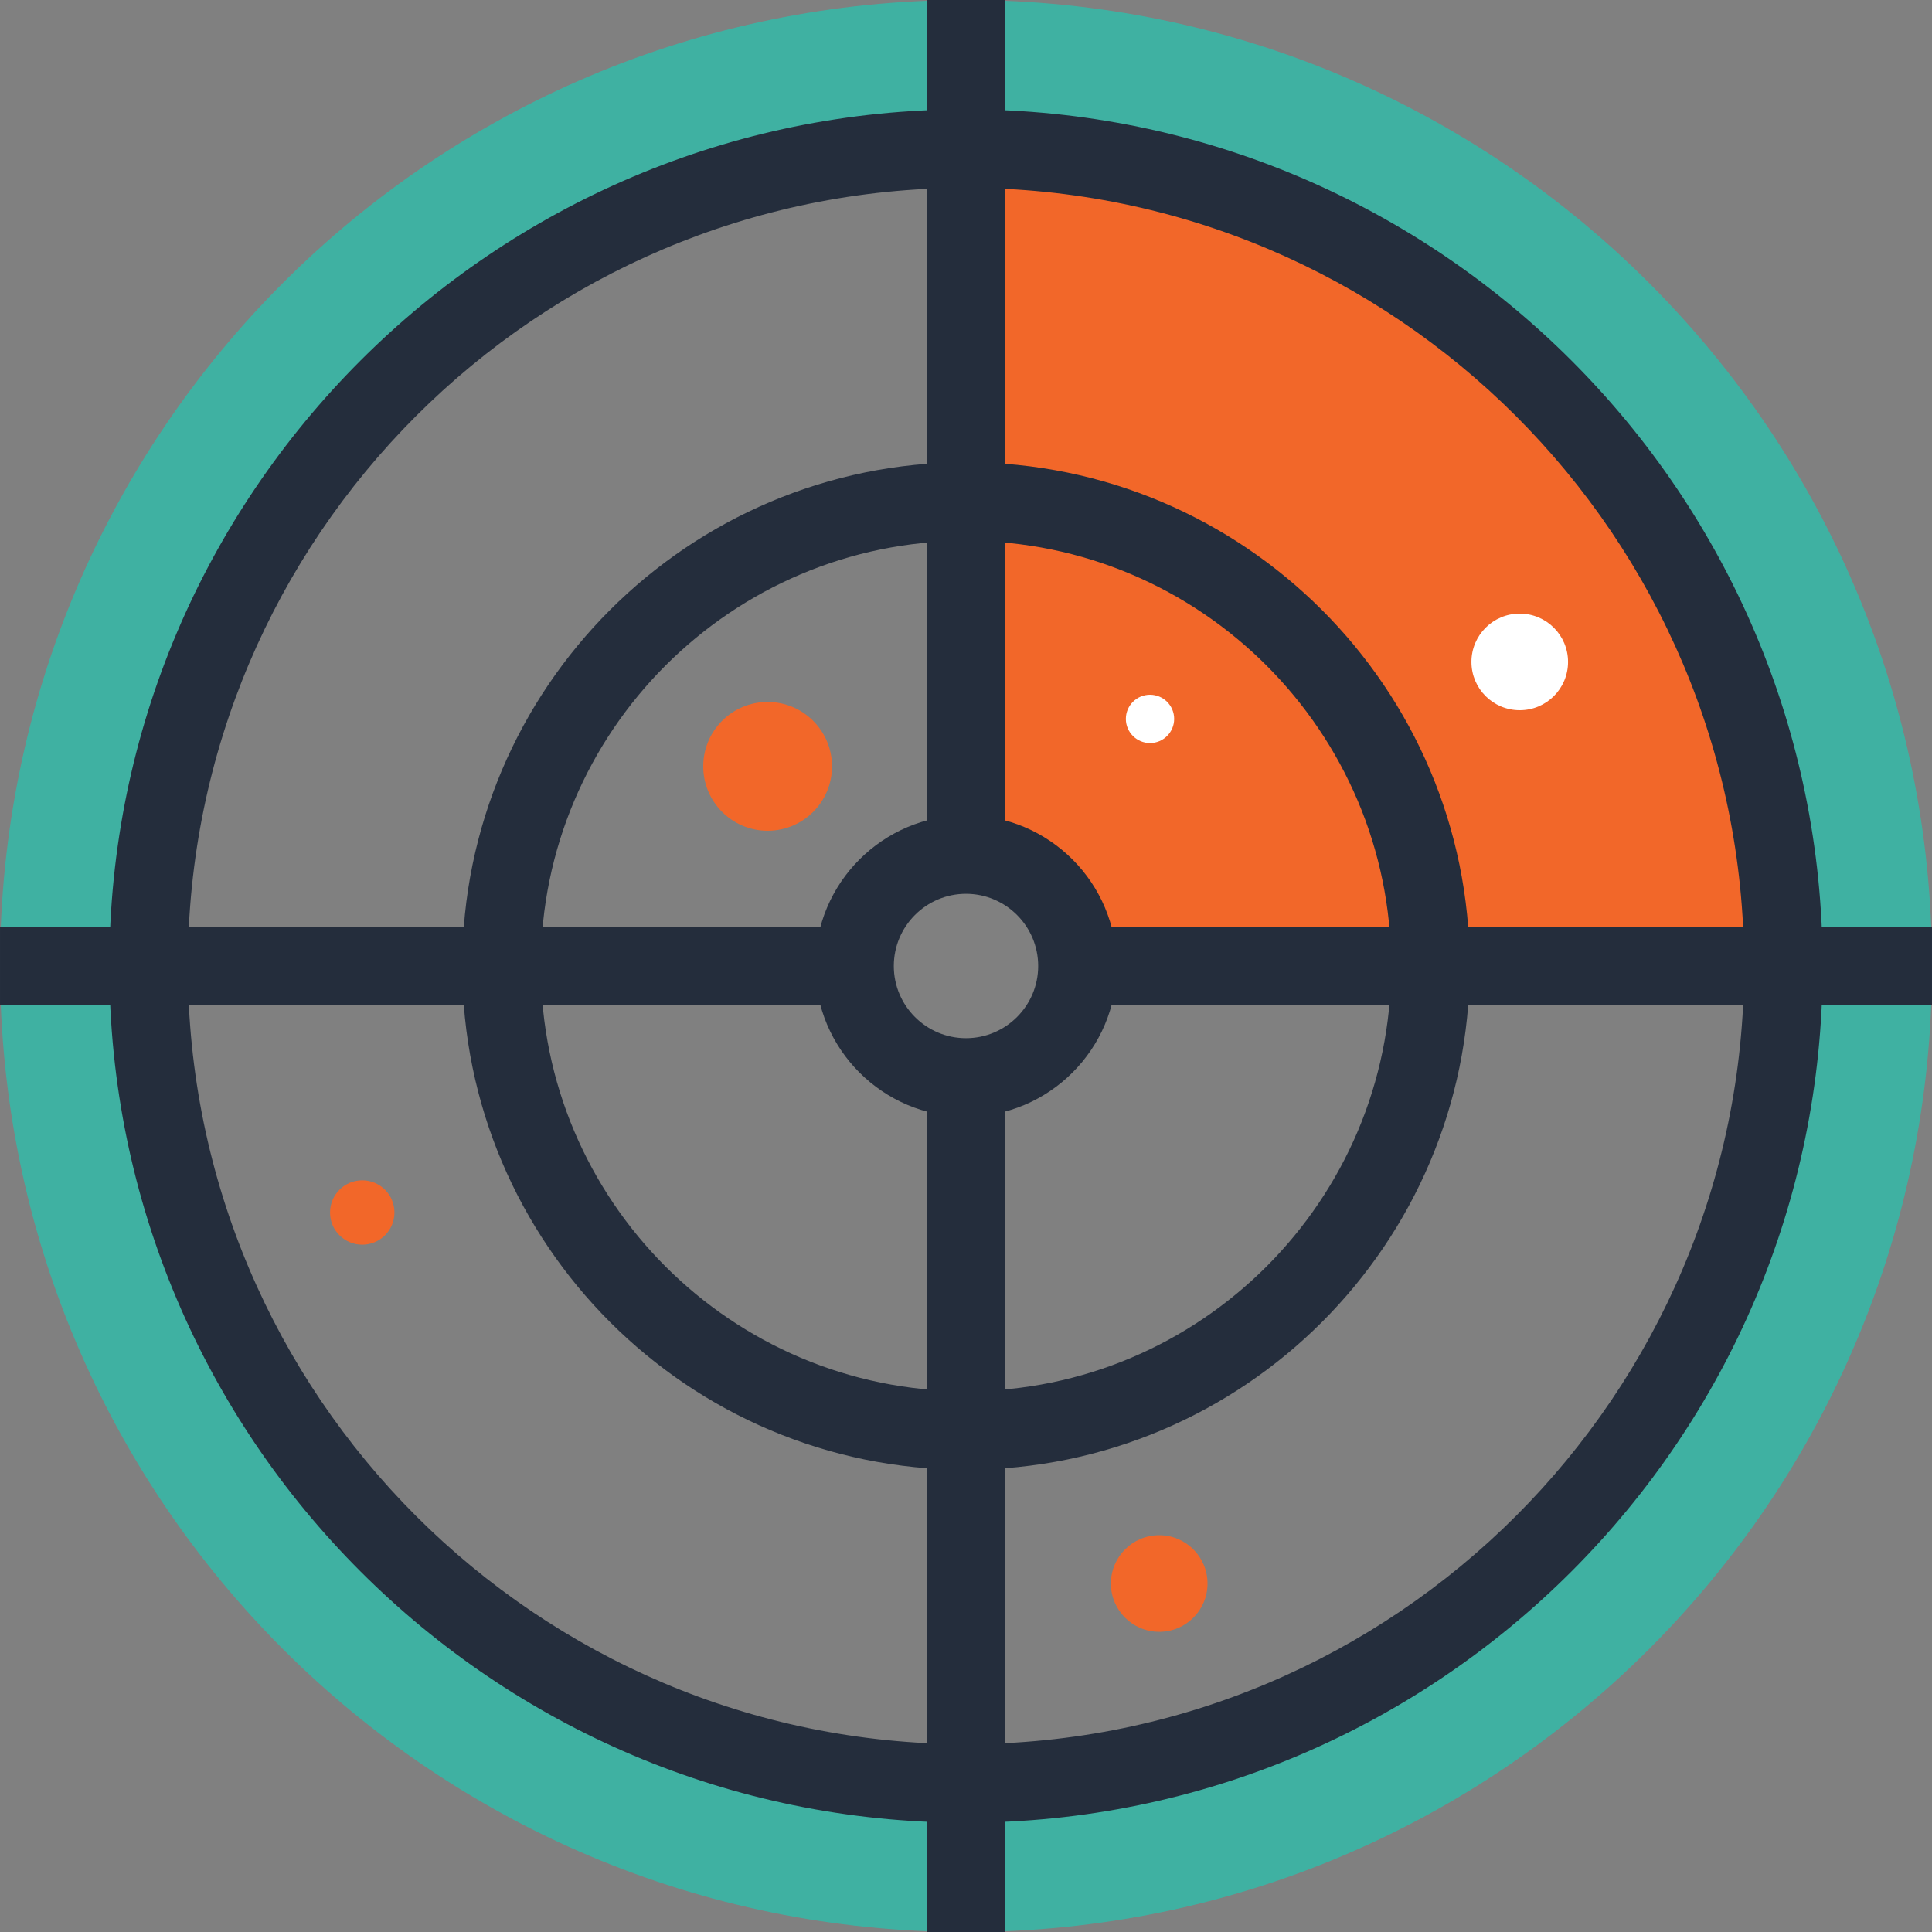 <?xml version="1.0" encoding="iso-8859-1"?>
<!-- Generator: Adobe Illustrator 19.0.0, SVG Export Plug-In . SVG Version: 6.00 Build 0)  -->
<svg version="1.1" id="Layer_1" xmlns="http://www.w3.org/2000/svg" xmlns:xlink="http://www.w3.org/1999/xlink" x="0px" y="0px"
	 viewBox="0 0 512 512" style="enable-background:new 0 0 512 512;" xml:space="preserve">
<rect x="0" y="0" width="512" height="512" fill="#808080" stroke="none"/>
<path style="fill:#3fb1a2;" d="M255.997,0C114.609,0,0.003,114.614,0.003,256.003S114.609,512,255.997,512s256-114.609,256-255.997
	C511.995,114.614,397.384,0,255.997,0z M255.997,472.62c-119.631,0-216.614-96.983-216.614-216.617
	c0-119.631,96.983-216.614,216.614-216.614s216.614,96.983,216.614,216.614C472.609,375.636,375.626,472.62,255.997,472.62z"/>
<path style="fill:#F26729;" d="M256,39.388v187.075c16.307,0,29.535,13.225,29.535,29.54h187.075
	C472.609,136.371,375.626,39.388,256,39.388z"/>
<g>
	<path style="fill:#242D3C;" d="M255.997,483.026c-125.179,0-227.021-101.845-227.021-227.023S130.816,28.982,255.997,28.982
		s227.021,101.839,227.021,227.021C483.018,381.179,381.176,483.026,255.997,483.026z M255.997,49.795
		c-113.705,0-206.208,92.503-206.208,206.208c0,113.708,92.503,206.211,206.208,206.211s206.208-92.503,206.208-206.211
		C462.205,142.298,369.7,49.795,255.997,49.795z"/>
	<path style="fill:#242D3C;" d="M255.997,389.494c-73.603,0-133.484-59.884-133.484-133.491c0-73.6,59.878-133.489,133.484-133.489
		s133.489,59.889,133.489,133.489C389.486,329.61,329.6,389.494,255.997,389.494z M255.997,143.327
		c-62.124,0-112.666,50.547-112.666,112.676c0,62.126,50.545,112.678,112.666,112.678c62.131,0,112.676-50.552,112.676-112.678
		C368.673,193.874,318.129,143.327,255.997,143.327z"/>
	<path style="fill:#242D3C;" d="M255.997,295.944c-22.024,0-39.946-17.915-39.946-39.941c0-22.024,17.923-39.946,39.946-39.946
		c22.029,0,39.946,17.923,39.946,39.946C295.944,278.026,278.024,295.944,255.997,295.944z M255.997,236.869
		c-10.552,0-19.128,8.584-19.128,19.133c0,10.552,8.579,19.128,19.128,19.128s19.133-8.576,19.133-19.128
		C275.131,245.453,266.547,236.869,255.997,236.869z"/>
	<rect x="245.604" style="fill:#242D3C;" width="20.813" height="226.458"/>
	<rect x="245.604" y="285.542" style="fill:#242D3C;" width="20.813" height="226.458"/>
	<rect x="0.003" y="245.606" style="fill:#242D3C;" width="226.458" height="20.81"/>
	<rect x="285.54" y="245.606" style="fill:#242D3C;" width="226.458" height="20.81"/>
</g>
<g>
	<path style="fill:#F26729;" d="M220.495,203.098c0,9.423-7.644,17.062-17.068,17.062c-9.421,0-17.062-7.639-17.062-17.062
		c0-9.434,7.642-17.073,17.062-17.073C212.851,186.028,220.495,193.664,220.495,203.098z"/>
	<path style="fill:#F26729;" d="M104.53,321.326c0,4.723-3.82,8.527-8.532,8.527s-8.532-3.804-8.532-8.527
		c0-4.713,3.82-8.525,8.532-8.525S104.53,316.613,104.53,321.326z"/>
</g>
<g>
	<path style="fill:#FFFFFF;" d="M415.549,175.414c0,7.078-5.729,12.8-12.803,12.8c-7.076,0-12.8-5.722-12.8-12.8
		c0-7.068,5.724-12.8,12.8-12.8C409.82,162.614,415.549,168.346,415.549,175.414z"/>
	<circle style="fill:#FFFFFF;" cx="304.765" cy="190.515" r="6.4"/>
</g>
<path style="fill:#F26729;" d="M320.003,419.656c0,7.068-5.729,12.79-12.8,12.79c-7.073,0-12.803-5.722-12.803-12.79
	c0-7.071,5.729-12.81,12.803-12.81C314.273,406.845,320.003,412.585,320.003,419.656z"/>
<g>
</g>
<g>
</g>
<g>
</g>
<g>
</g>
<g>
</g>
<g>
</g>
<g>
</g>
<g>
</g>
<g>
</g>
<g>
</g>
<g>
</g>
<g>
</g>
<g>
</g>
<g>
</g>
<g>
</g>
</svg>
